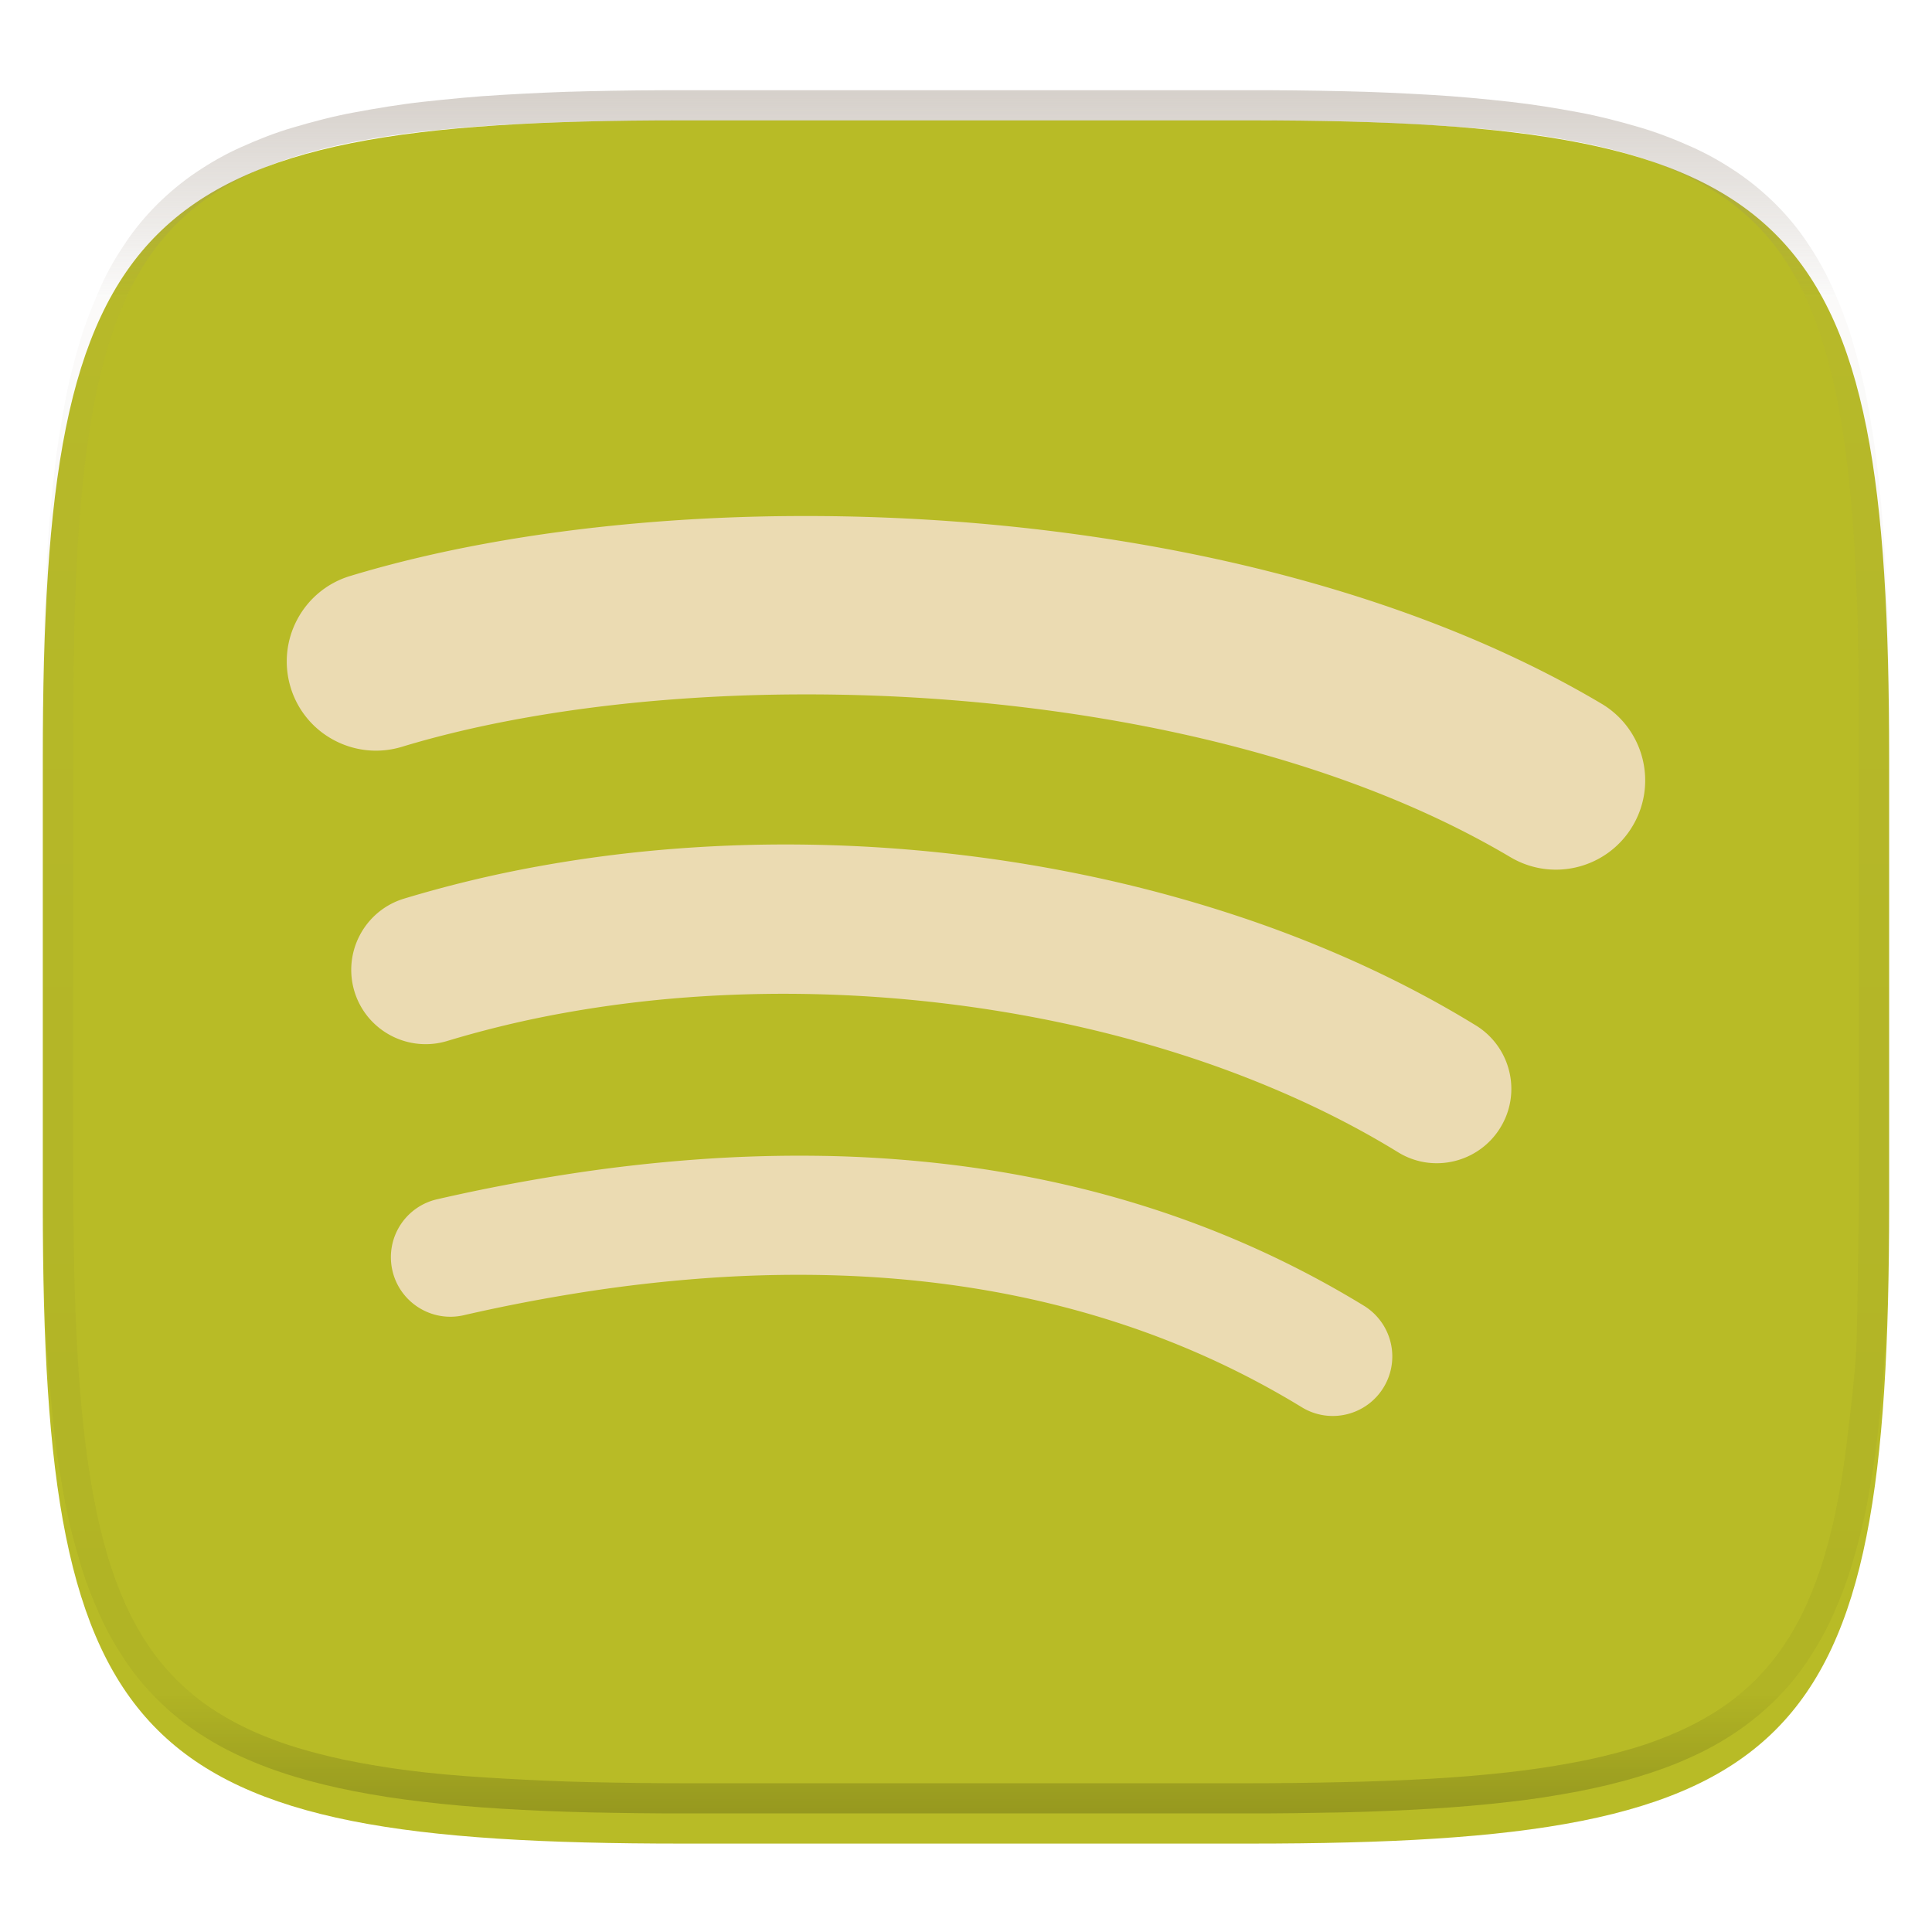 <svg width="256" height="256" style="isolation:isolate" version="1.1" xmlns="http://www.w3.org/2000/svg">
  <g filter="url(#a)">
    <linearGradient id="b" x1=".5" x2=".5" y1="-.001" y2="1" gradientTransform="matrix(244.65,0,0,228.34,5.676,11.947)" gradientUnits="userSpaceOnUse">
      <stop stop-color="#b8bb26" offset="0"/>
      <stop stop-color="#b8bb26" offset="1"/>
    </linearGradient>
    <path d="m165.68 11.947c72.707 0 84.639 12.053 84.639 84.544v59.251c0 72.561-11.932 84.543-84.639 84.543h-75.37c-72.294 0-84.639-11.982-84.639-84.543v-59.251c0-72.491 12.329-84.544 84.639-84.544z" fill="url(#b)"/>
  </g>
  <defs>
    <filter id="a" x="-.042" y="-.045" width="1.084" height="1.108" color-interpolation-filters="sRGB">
      <feGaussianBlur in="SourceGraphic" stdDeviation="4.294"/>
      <feOffset dy="4" result="pf_100_offsetBlur"/>
      <feFlood flood-opacity=".4"/>
      <feComposite in2="pf_100_offsetBlur" operator="in" result="pf_100_dropShadow"/>
      <feBlend in="SourceGraphic" in2="pf_100_dropShadow"/>
    </filter>
  </defs>
  <g opacity=".4">
    <linearGradient id="c" x1=".517" x2=".517" y2="1" gradientTransform="matrix(244.65,0,0,228.34,5.68,11.95)" gradientUnits="userSpaceOnUse">
      <stop stop-color="#928374" offset="0"/>
      <stop stop-color="#928374" stop-opacity=".098" offset=".125"/>
      <stop stop-opacity=".098" offset=".925"/>
      <stop stop-opacity=".498" offset="1"/>
    </linearGradient>
    <path d="m165.07 11.951c4.328-0.01 8.656 0.04 12.984 0.138 3.875 0.078 7.744 0.259 11.62 0.485 3.453 0.196 6.888 0.533 10.33 0.906 3.06 0.335 6.089 0.834 9.119 1.394 2.713 0.5 5.353 1.181 8 1.957 2.398 0.697 4.754 1.61 7.032 2.634 2.112 0.941 4.043 2.044 5.963 3.332 1.841 1.24 3.6 2.701 5.174 4.265 1.565 1.569 2.886 3.163 4.128 4.999 1.286 1.917 2.409 3.871 3.36 5.974 1.021 2.275 1.919 4.577 2.628 6.968 0.777 2.644 1.478 5.327 1.979 8.037 0.562 3.025 1.063 6.06 1.399 9.118 0.374 3.439 0.709 6.849 0.906 10.297 0.226 3.861 0.422 7.739 0.511 11.6 0.088 4.323 0.138 8.646 0.128 12.96v58.21c0.01 4.324-0.04 8.637-0.128 12.96-0.085 3.867-0.288 7.733-0.511 11.595-0.197 3.449-0.538 6.947-0.912 10.38-0.336 3.061-0.829 6.032-1.391 9.06-0.502 2.707-1.187 5.346-1.963 7.987-0.707 2.391-1.567 4.626-2.589 6.9-0.95 2.105-2.162 4.229-3.451 6.145-1.239 1.838-2.538 3.39-4.105 4.957-1.575 1.564-3.412 3.071-5.253 4.311-1.92 1.288-3.861 2.37-5.973 3.311-2.35 1.074-4.574 1.872-6.932 2.584-2.678 0.817-5.293 1.417-7.976 1.948-3.031 0.566-6.051 1.061-9.117 1.392-3.504 0.409-6.82 0.684-10.336 0.904-3.875 0.226-7.789 0.4-11.665 0.488-4.328 0.088-8.631 0.151-12.959 0.141h-74.126c-4.328 0.01-8.657-0.054-12.985-0.142-3.905-0.096-7.745-0.247-11.628-0.491-3.494-0.219-7.045-0.515-10.452-0.928-3.187-0.377-5.934-0.794-8.995-1.39-2.833-0.561-5.342-1.164-7.946-1.957-2.429-0.732-4.811-1.627-7.052-2.655-2.139-0.979-4.062-2.063-5.998-3.373-1.841-1.24-3.514-2.65-5.089-4.213-1.568-1.567-2.906-3.179-4.145-5.016-1.288-1.916-2.402-3.833-3.352-5.938-1.022-2.274-1.924-4.524-2.631-6.914-0.776-2.641-1.498-5.305-2-8.012-0.562-3.028-1.094-6.109-1.43-9.17-0.374-3.434-0.726-6.846-0.923-10.295-0.223-3.861-0.422-7.743-0.507-11.61-0.092-4.319-0.135-8.64-0.128-12.96v-58.21c-0.01-4.314 0.04-8.637 0.128-12.96 0.089-3.86 0.28-7.735 0.506-11.596 0.197-3.448 0.549-6.857 0.923-10.296 0.335-3.055 0.873-6.164 1.434-9.19 0.501-2.71 1.181-5.226 1.958-7.87 0.709-2.39 1.755-4.987 2.776-7.261 0.952-2.104 1.963-3.8 3.25-5.717 1.242-1.836 2.594-3.46 4.159-5.03 1.575-1.564 3.327-3.021 5.168-4.261 1.92-1.288 3.824-2.385 5.936-3.326 2.278-1.024 4.543-1.924 6.941-2.62 2.647-0.776 5.274-1.476 7.987-1.976 3.032-0.561 6.138-1.085 9.203-1.421 3.443-0.373 6.84-0.713 10.293-0.909 3.875-0.226 7.733-0.415 11.609-0.493 4.328-0.098 8.662-0.146 12.991-0.136zm0.01 4.009c4.298-0.01 8.597 0.039 12.895 0.127 3.827 0.089 7.647 0.269 11.474 0.485 3.383 0.197 6.772 0.439 10.136 0.812 2.971 0.315 5.939 0.749 8.87 1.299 2.581 0.473 5.106 1.072 7.624 1.81 2.219 0.649 4.413 1.456 6.523 2.403 1.905 0.853 3.718 1.854 5.453 3.015 1.625 1.093 3.157 2.35 4.541 3.735 1.386 1.385 2.637 2.898 3.738 4.519 1.16 1.727 2.174 3.547 3.03 5.443 0.945 2.108 1.747 4.278 2.4 6.494 0.742 2.511 1.352 5.059 1.829 7.634 0.54 2.928 0.974 5.875 1.298 8.842 0.374 3.36 0.65 6.73 0.846 10.11 0.217 3.822 0.374 7.634 0.453 11.456 0.088 4.293 0.137 8.577 0.137 12.87v58.212c0 4.293-0.049 8.577-0.137 12.87-0.082 3.821-0.055 7.643-0.275 11.459-0.196 3.38-0.65 6.747-1.024 10.117-0.325 2.959-0.757 5.905-1.298 8.832-0.477 2.575-1.088 5.123-1.83 7.634-0.652 2.217-1.454 4.386-2.4 6.494-0.854 1.897-1.868 3.718-3.03 5.443-1.098 1.626-2.349 3.143-3.737 4.53-1.388 1.378-2.903 2.621-4.525 3.713-1.734 1.161-3.564 2.173-5.469 3.026-2.108 0.951-4.28 1.752-6.501 2.397-2.518 0.738-5.072 1.345-7.653 1.818-2.931 0.55-5.883 0.982-8.854 1.306-3.364 0.364-6.756 0.649-10.139 0.836-3.827 0.216-7.678 0.36-11.505 0.439-4.298 0.098-8.572 0.15-12.87 0.15h-74.146c-4.298 0-8.598-0.054-12.896-0.151-3.829-0.082-7.658-0.262-11.482-0.481-3.383-0.19-6.759-0.425-10.127-0.793-2.97-0.322-5.926-0.757-8.863-1.306-2.581-0.473-5.135-1.08-7.653-1.818-2.221-0.645-4.367-1.432-6.475-2.383-1.905-0.853-3.755-1.872-5.489-3.033-1.622-1.092-3.143-2.342-4.53-3.72-1.388-1.386-2.64-2.903-3.738-4.529-1.162-1.725-2.176-3.546-3.03-5.443-0.946-2.108-1.748-4.277-2.4-6.494-0.742-2.511-1.352-5.059-1.829-7.634-0.541-2.927-0.974-5.873-1.298-8.832-0.374-3.37-0.65-6.74-0.846-10.12-0.22-3.816-0.371-7.635-0.453-11.456-0.09-4.289-0.136-8.58-0.137-12.87v-58.212c0-4.293 0.049-8.577 0.137-12.87 0.079-3.822 0.236-7.634 0.453-11.456 0.197-3.38 0.472-6.75 0.846-10.11 0.324-2.967 0.757-5.914 1.298-8.842 0.477-2.575 1.091-5.138 1.833-7.649 0.653-2.216 1.452-4.371 2.397-6.479 0.856-1.896 1.87-3.716 3.03-5.443 1.1-1.621 2.352-3.135 3.737-4.52 1.385-1.384 2.9-2.631 4.525-3.723 1.734-1.161 3.564-2.173 5.469-3.026 2.11-0.947 4.282-1.748 6.501-2.397 2.518-0.738 5.072-1.345 7.653-1.818 2.931-0.55 5.892-0.982 8.863-1.297 3.364-0.373 6.743-0.646 10.126-0.843 3.824-0.214 7.655-0.367 11.484-0.454 4.298-0.088 8.597-0.137 12.895-0.127z" fill="url(#c)" fill-rule="evenodd"/>
  </g>
  <g transform="translate(0 1.883)" fill="#ebdbb2">
    <path d="m109.15 151.28a186.01 186.01 0 0 0-16.412 0.442 212.4 212.4 0 0 0-17.081 1.913 245.61 245.61 0 0 0-17.736 3.391 7.872 7.872 0 0 0-5.927 9.435 7.843 7.843 0 0 0 1.286 2.852 7.904 7.904 0 0 0 5.021 3.158 7.85 7.85 0 0 0 3.129-0.077 229.41 229.41 0 0 1 16.188-3.108 197.21 197.21 0 0 1 15.556-1.78 170.73 170.73 0 0 1 14.906-0.455c4.86 0.069 9.612 0.355 14.25 0.864 4.638 0.51 9.163 1.239 13.575 2.188 4.413 0.95 8.712 2.12 12.895 3.509a116.1 116.1 0 0 1 12.197 4.824 113.43 113.43 0 0 1 11.488 6.142 7.84 7.84 0 0 0 5.965 0.94 7.855 7.855 0 0 0 4.877-3.553 7.862 7.862 0 0 0 0.94-5.956 7.893 7.893 0 0 0-3.553-4.883c-4.166-2.546-8.458-4.849-12.87-6.906s-8.947-3.869-13.602-5.437a137.74 137.74 0 0 0-14.328-3.972 148.51 148.51 0 0 0-15.034-2.5 164.3 164.3 0 0 0-15.731-1.032zm-0.79-41.219a190.42 190.42 0 0 0-18.75 0.505 178.19 178.19 0 0 0-18.39 2.364 159.93 159.93 0 0 0-17.683 4.261 9.834 9.834 0 0 0-3.444 1.855 9.884 9.884 0 0 0-2.383 2.93 9.884 9.884 0 0 0-1.114 3.61 9.86 9.86 0 0 0 2.223 7.342 9.885 9.885 0 0 0 2.934 2.382 9.849 9.849 0 0 0 7.51 0.74 137.92 137.92 0 0 1 15.56-3.727 158.12 158.12 0 0 1 16.305-2.055c5.52-0.41 11.106-0.55 16.701-0.424s11.198 0.518 16.754 1.167c5.556 0.65 11.064 1.559 16.465 2.719a162.84 162.84 0 0 1 15.828 4.228 143.15 143.15 0 0 1 14.846 5.703c4.747 2.14 9.274 4.518 13.522 7.13a9.782 9.782 0 0 0 3.671 1.35 9.898 9.898 0 0 0 7.215-1.734 9.875 9.875 0 0 0 2.672-2.866v-3e-3a9.774 9.774 0 0 0 1.185-7.44 9.855 9.855 0 0 0-4.432-6.11c-4.878-2.996-10.038-5.726-15.424-8.178a162.94 162.94 0 0 0-16.774-6.522 181.05 181.05 0 0 0-17.78-4.827 192.94 192.94 0 0 0-18.45-3.087 196.37 196.37 0 0 0-18.767-1.313zm-2.253-43.568c-7.355 0.015-14.58 0.342-21.566 0.955s-13.734 1.515-20.13 2.687c-6.395 1.17-12.44 2.613-18.022 4.307a11.785 11.785 0 0 0-6.994 5.744 11.813 11.813 0 0 0-0.888 9.008 11.757 11.757 0 0 0 5.742 6.991 11.845 11.845 0 0 0 4.331 1.333c1.527 0.162 3.112 0.027 4.674-0.445 4.862-1.476 10.169-2.732 15.81-3.754 5.64-1.021 11.616-1.81 17.821-2.347a231.69 231.69 0 0 1 19.193-0.843 243.88 243.88 0 0 1 19.923 0.749c6.69 0.527 13.394 1.337 20.006 2.441 6.613 1.105 13.135 2.506 19.455 4.22s12.438 3.738 18.252 6.092c5.813 2.354 11.321 5.036 16.415 8.061h6e-3c1.4 0.834 2.907 1.343 4.429 1.551 1.521 0.207 3.059 0.115 4.526-0.26 1.467-0.374 2.862-1.028 4.098-1.94s2.316-2.08 3.147-3.485a11.792 11.792 0 0 0 1.553-4.432 11.818 11.818 0 0 0-0.26-4.523 11.798 11.798 0 0 0-5.431-7.25 134.08 134.08 0 0 0-9.102-4.928 153.21 153.21 0 0 0-9.66-4.349c-6.606-2.71-13.527-5.045-20.654-7.02s-14.462-3.59-21.887-4.865-14.944-2.209-22.445-2.82a267.56 267.56 0 0 0-22.341-0.878z"/>
  </g>
</svg>
